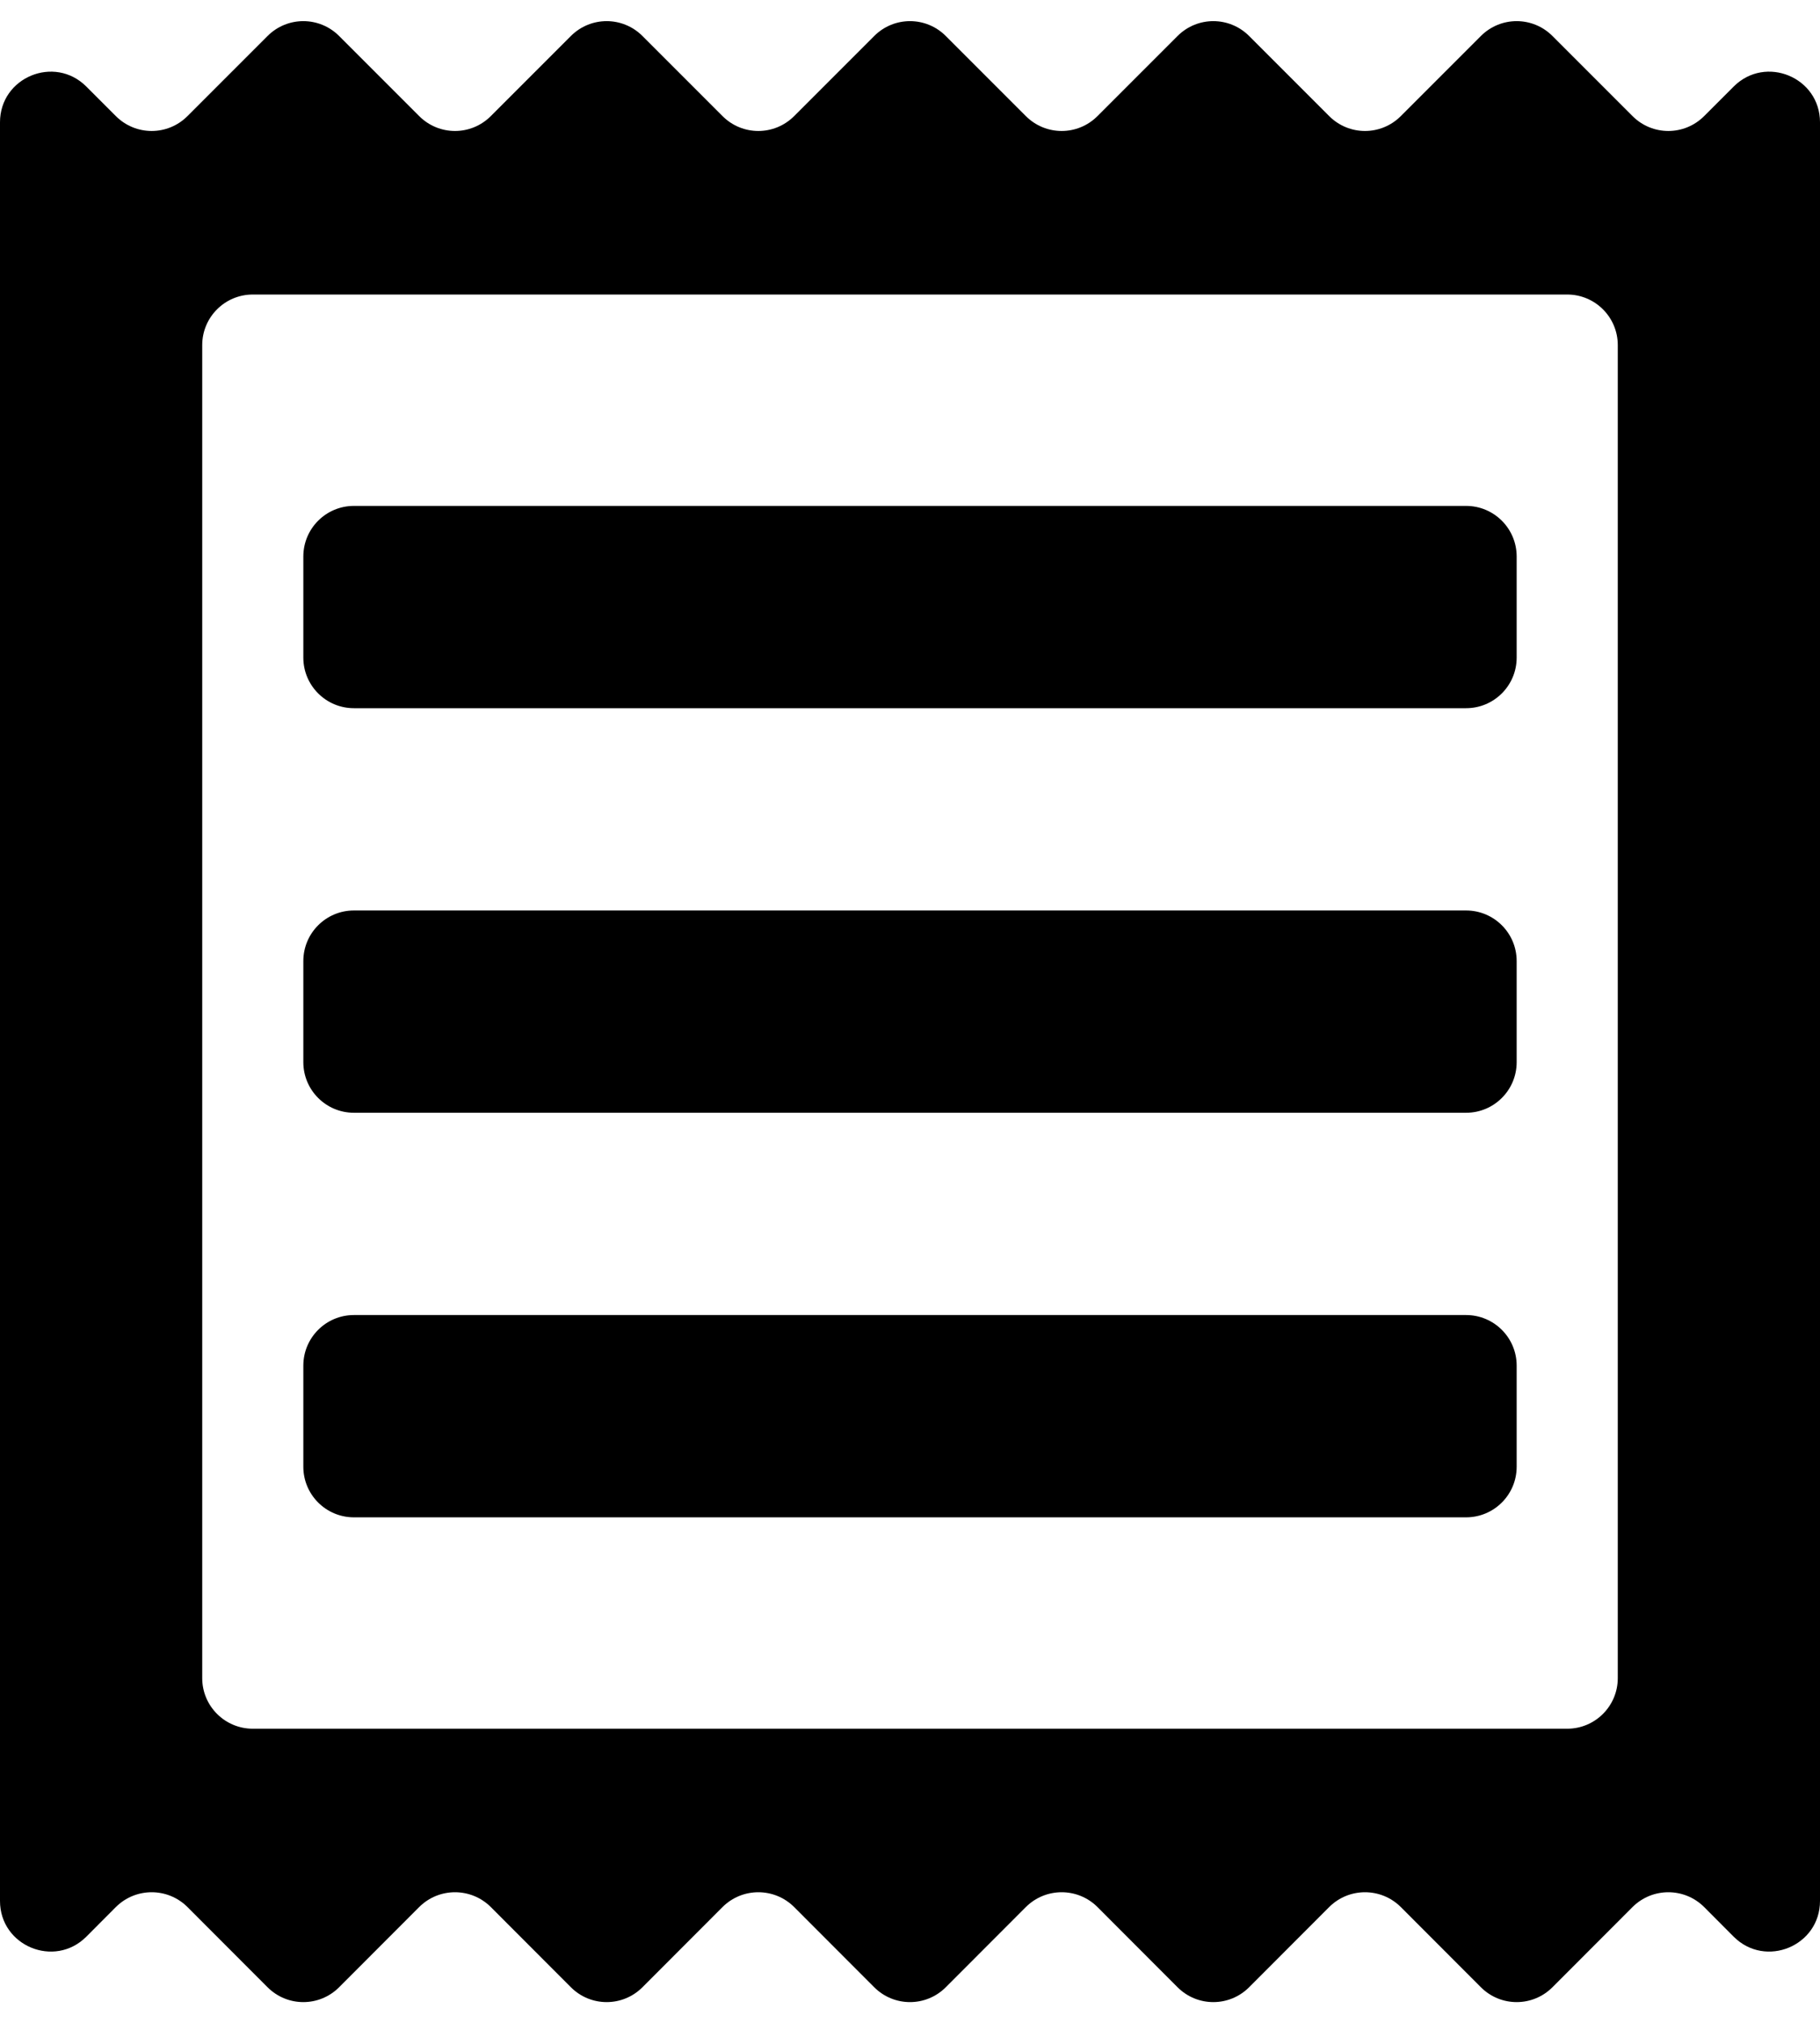 <svg width="18" height="20" viewBox="0 0 18 20" fill="none" xmlns="http://www.w3.org/2000/svg">
<path d="M16.854 1.148C16.658 1.344 16.342 1.344 16.146 1.148L15.354 0.356C15.158 0.16 14.842 0.16 14.646 0.356L13.854 1.148C13.658 1.344 13.342 1.344 13.146 1.148L12.354 0.356C12.158 0.16 11.842 0.16 11.646 0.356L10.854 1.148C10.658 1.344 10.342 1.344 10.146 1.148L9.354 0.356C9.158 0.16 8.842 0.16 8.646 0.356L7.854 1.148C7.658 1.344 7.342 1.344 7.146 1.148L6.354 0.356C6.158 0.16 5.842 0.16 5.646 0.356L4.854 1.148C4.658 1.344 4.342 1.344 4.146 1.148L3.354 0.356C3.158 0.16 2.842 0.16 2.646 0.356L1.854 1.148C1.658 1.344 1.342 1.344 1.146 1.148L0.854 0.856C0.539 0.541 0 0.764 0 1.209V18.795C0 19.24 0.539 19.463 0.854 19.148L1.146 18.855C1.342 18.66 1.658 18.66 1.854 18.855L2.646 19.648C2.842 19.844 3.158 19.844 3.354 19.648L4.146 18.855C4.342 18.66 4.658 18.66 4.854 18.855L5.646 19.648C5.842 19.844 6.158 19.844 6.354 19.648L7.146 18.855C7.342 18.66 7.658 18.66 7.854 18.855L8.646 19.648C8.842 19.844 9.158 19.844 9.354 19.648L10.146 18.855C10.342 18.66 10.658 18.66 10.854 18.855L11.646 19.648C11.842 19.844 12.158 19.844 12.354 19.648L13.146 18.855C13.342 18.66 13.658 18.66 13.854 18.855L14.646 19.648C14.842 19.844 15.158 19.844 15.354 19.648L16.146 18.855C16.342 18.66 16.658 18.66 16.854 18.855L17.146 19.148C17.461 19.463 18 19.24 18 18.795V1.209C18 0.764 17.461 0.541 17.146 0.856L16.854 1.148ZM16 16.592C16 16.868 15.776 17.092 15.5 17.092H2.5C2.224 17.092 2 16.868 2 16.592V3.412C2 3.136 2.224 2.912 2.5 2.912H15.5C15.776 2.912 16 3.136 16 3.412V16.592ZM3 13.502C3 13.226 3.224 13.002 3.5 13.002H14.5C14.776 13.002 15 13.226 15 13.502V14.502C15 14.778 14.776 15.002 14.5 15.002H3.5C3.224 15.002 3 14.778 3 14.502V13.502ZM3 9.502C3 9.226 3.224 9.002 3.5 9.002H14.5C14.776 9.002 15 9.226 15 9.502V10.502C15 10.778 14.776 11.002 14.5 11.002H3.5C3.224 11.002 3 10.778 3 10.502V9.502ZM3 5.502C3 5.226 3.224 5.002 3.5 5.002H14.5C14.776 5.002 15 5.226 15 5.502V6.502C15 6.778 14.776 7.002 14.5 7.002H3.5C3.224 7.002 3 6.778 3 6.502V5.502Z" fill="black"/>
</svg>
